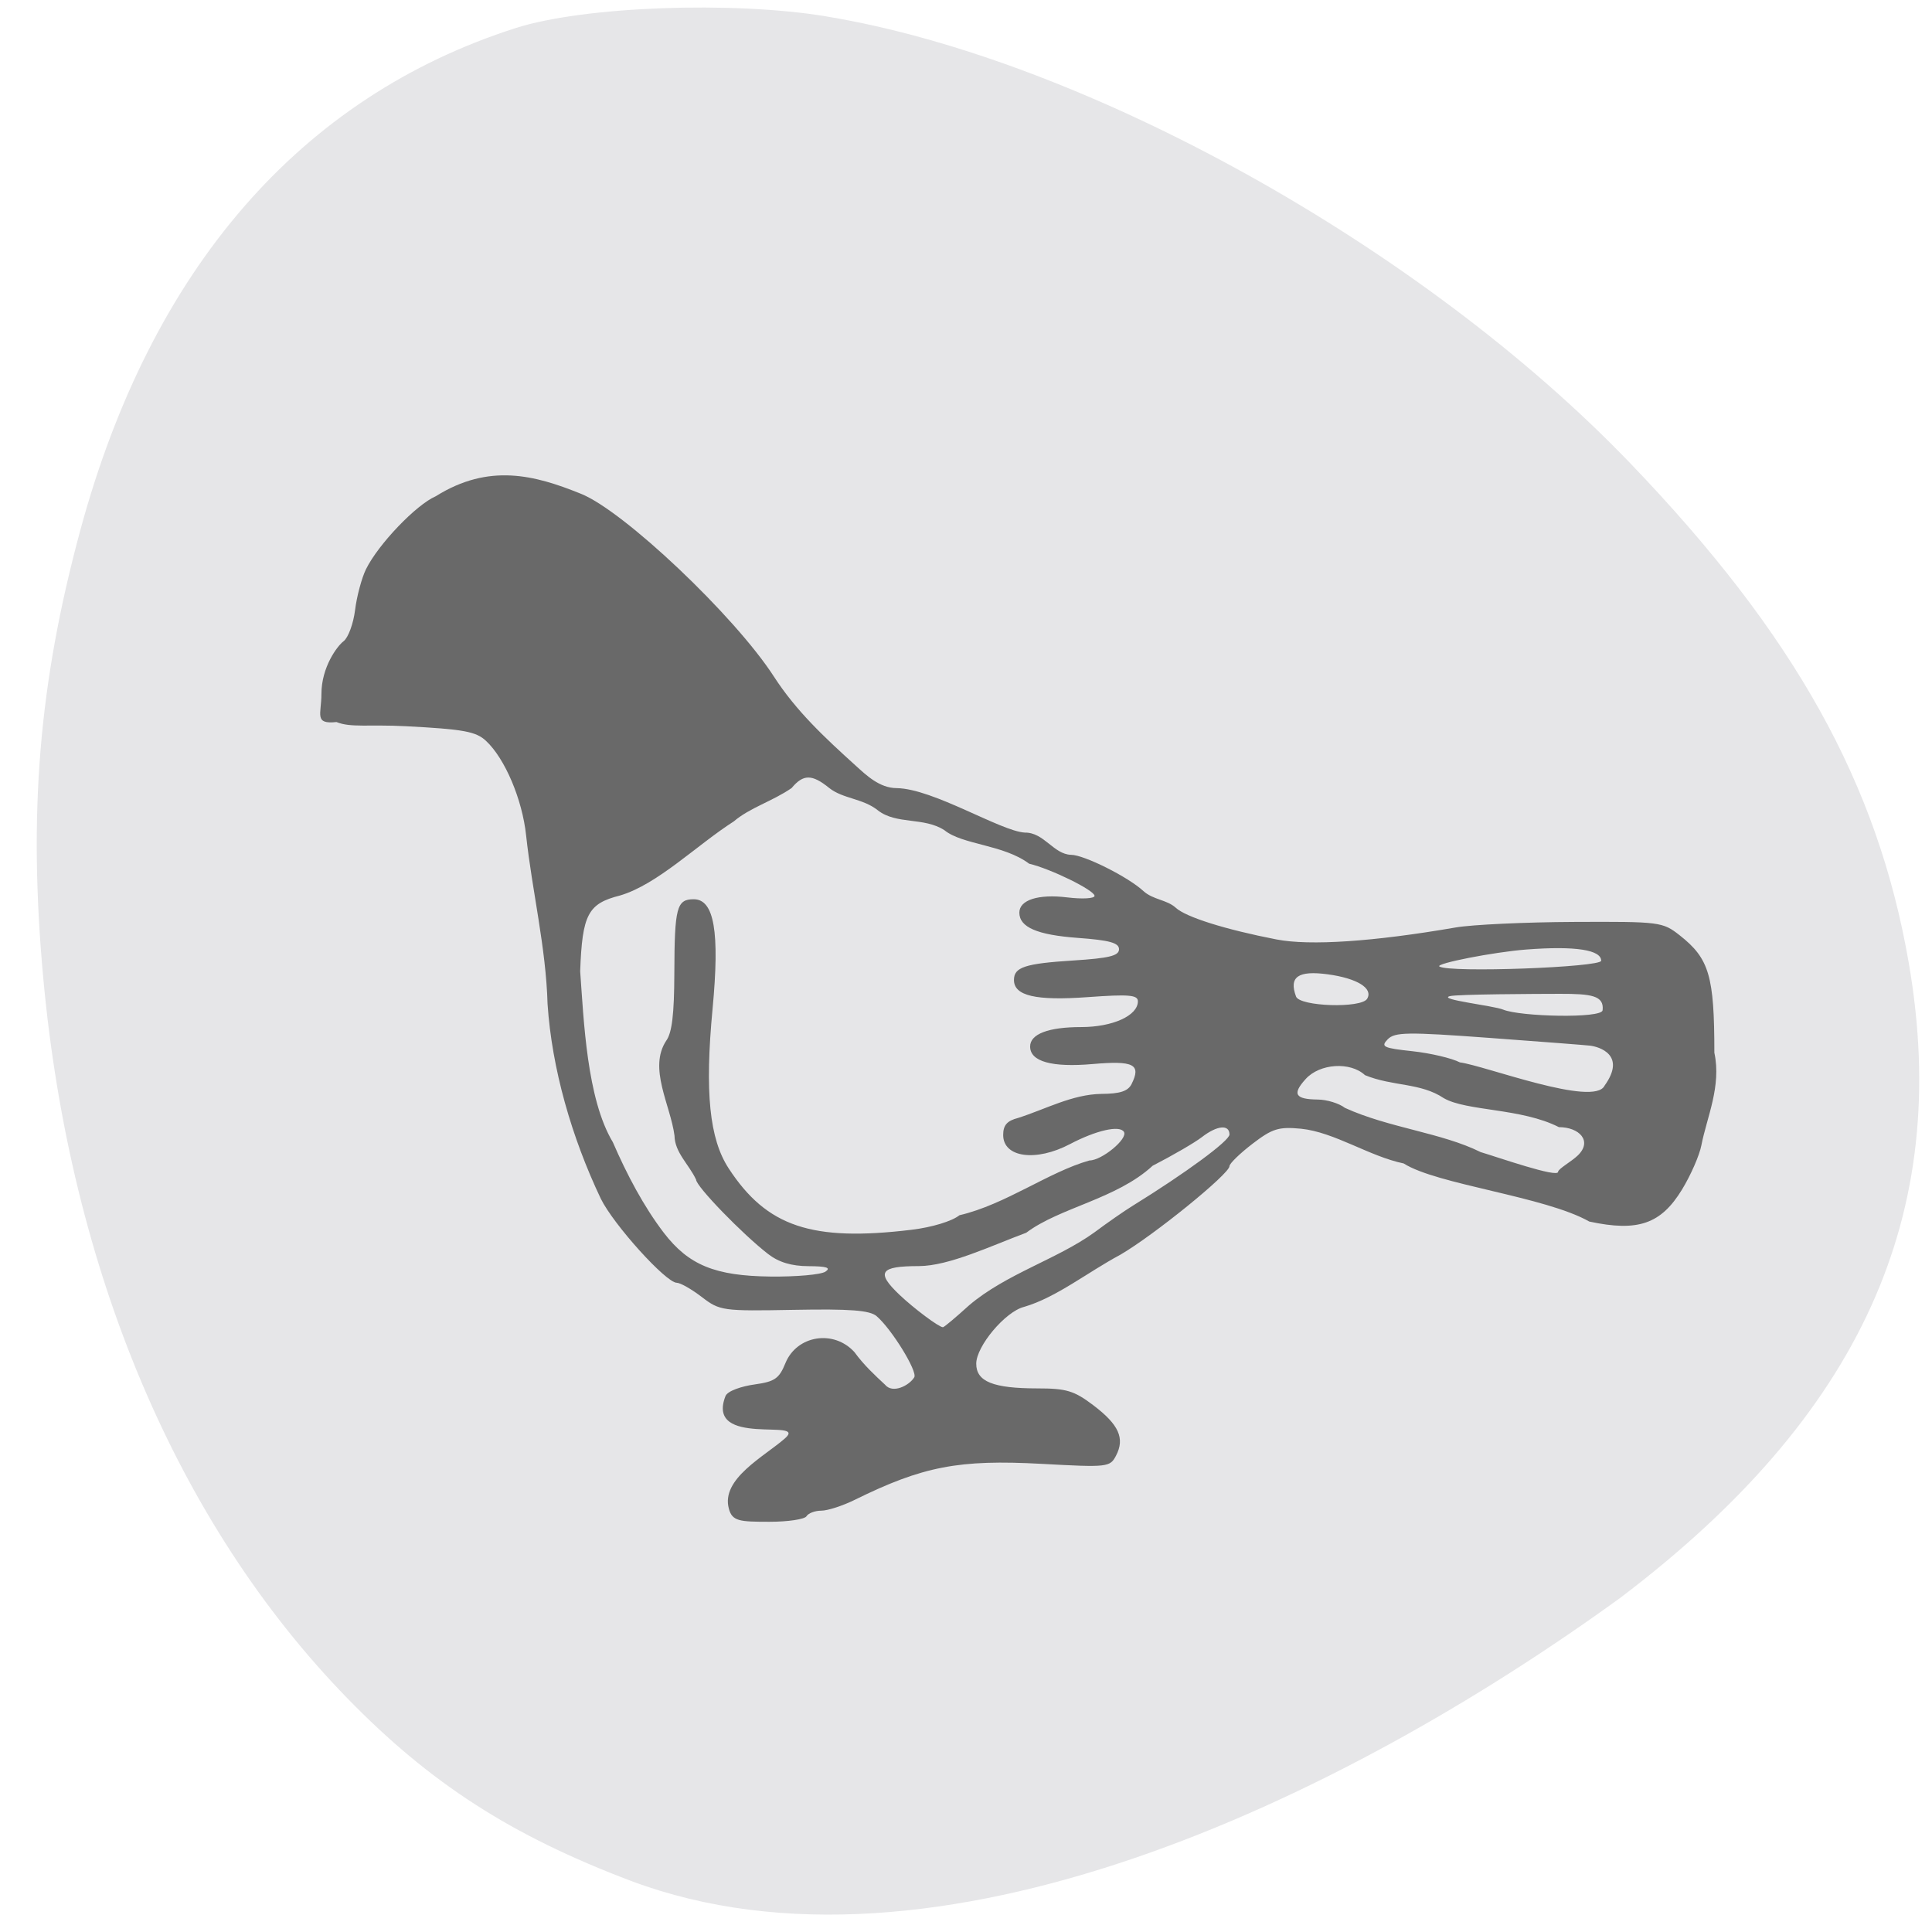 <svg xmlns="http://www.w3.org/2000/svg" viewBox="0 0 256 256"><path d="m 109.53 2.183 c 34.24 5.666 78.908 30.488 106.45 59.16 21.834 22.731 32.832 42.46 36.943 66.26 5.754 33.32 -6.349 59.968 -38.19 84.09 -37.27 27.04 -91 52.55 -131.09 37.55 -15.898 -6.01 -26.652 -12.936 -37.672 -24.27 -22.533 -23.17 -36.67 -56.656 -40.23 -95.28 -2.02 -21.884 -0.593 -39.15 4.905 -59.45 9.369 -34.595 29.16 -57.41 57.697 -66.53 8.979 -2.868 28.697 -3.604 41.19 -1.536 z" fill="#e6e6e8"/><path d="m 95.6 191.07 c -1.112 -3.966 4.7 -6.934 7.437 -9.342 3.121 -2.746 -10.586 1.316 -7.893 -5.592 0.275 -0.706 2.187 -1.317 3.886 -1.552 2.637 -0.365 3.23 -0.775 4.052 -2.804 1.505 -3.717 6.433 -4.501 9.166 -1.458 1.224 1.689 2.722 3.073 4.03 4.29 1.018 1.265 3.24 0.102 3.882 -0.97 0.465 -0.776 -2.996 -6.398 -4.99 -8.104 -0.907 -0.777 -3.49 -0.974 -10.947 -0.835 -9.485 0.177 -9.829 0.129 -12.219 -1.703 -1.352 -1.036 -2.843 -1.884 -3.313 -1.884 -1.425 0 -8.402 -7.728 -10.07 -11.151 -3.861 -8.117 -6.485 -17.243 -7.05 -25.786 -0.213 -7.543 -2.031 -14.885 -2.842 -22.337 -0.505 -4.773 -2.802 -10.188 -5.315 -12.531 -1.333 -1.242 -2.981 -1.544 -10.607 -1.94 -4.966 -0.258 -7.295 0.218 -9.208 -0.554 -3 0.316 -1.993 -1.017 -1.993 -3.707 0 -3.589 2.113 -6.384 2.933 -7 0.615 -0.464 1.302 -2.323 1.526 -4.132 0.224 -1.809 0.873 -4.238 1.441 -5.398 1.612 -3.292 6.646 -8.56 9.255 -9.684 7.05 -4.413 13.12 -2.798 19.2 -0.337 5.641 2.213 20.393 16.17 25.601 24.23 2.935 4.54 6.651 8.02 10.898 11.858 1.315 1.187 3.101 2.926 5.38 2.926 4.873 0.086 13.741 5.691 16.962 5.892 2.553 -0.046 3.814 2.883 6.142 2.946 1.714 0 7.598 2.951 9.588 4.808 1.28 1.155 3.108 1.138 4.274 2.201 1.325 1.237 6.564 2.887 13.357 4.205 4.423 0.859 12.847 0.294 23.753 -1.59 2.16 -0.373 9.197 -0.703 15.638 -0.732 11.421 -0.052 11.77 -0.008 14.04 1.782 3.904 3.072 4.584 5.378 4.584 15.542 0.955 4.449 -0.995 8.555 -1.717 12.258 -0.248 1.321 -1.4 3.96 -2.559 5.864 -2.792 4.586 -5.841 5.642 -12.292 4.257 -5.876 -3.332 -20.233 -4.901 -24.589 -7.696 -4.595 -0.954 -9.167 -4.15 -13.628 -4.607 -2.957 -0.277 -3.792 -0.015 -6.432 2.01 -1.669 1.282 -3.034 2.612 -3.034 2.956 0 1.02 -10.02 9.151 -14.457 11.731 -4.366 2.337 -8.504 5.675 -12.771 6.915 -2.476 0.623 -6.326 5.205 -6.326 7.528 0 2.367 2.241 3.27 8.116 3.27 3.841 0 4.86 0.309 7.412 2.245 3.371 2.557 4.187 4.368 3 6.655 -0.801 1.544 -1.092 1.577 -9.856 1.098 -10.974 -0.6 -15.744 0.319 -24.783 4.774 -1.596 0.787 -3.585 1.43 -4.42 1.43 -0.834 0 -1.716 0.331 -1.958 0.736 -0.243 0.405 -2.456 0.736 -4.919 0.736 -3.957 0 -4.906 -0.071 -5.367 -1.714 z m 31.832 -26.972 c 4.914 -4.175 11.685 -6.108 16.601 -9.661 1.663 -1.243 3.926 -2.817 5.03 -3.498 7.07 -4.369 12.865 -8.633 12.865 -9.469 0 -1.368 -1.641 -1.215 -3.652 0.342 -0.936 0.725 -3.872 2.432 -6.524 3.794 -4.799 4.425 -12.281 5.52 -16.758 8.881 -4.667 1.738 -10.22 4.403 -14.212 4.419 -5.179 0 -5.728 0.808 -2.581 3.8 1.927 1.832 5.235 4.301 5.761 4.301 0.147 0 1.709 -1.309 3.471 -2.909 z m -19.05 -4.45 c 0.781 -0.524 0.178 -0.722 -2.224 -0.731 -2.253 -0.007 -3.946 -0.515 -5.354 -1.604 -3.42 -2.644 -9.556 -8.98 -9.556 -9.868 -0.954 -2.036 -2.821 -3.584 -2.856 -5.82 -0.536 -4.077 -3.503 -8.949 -1.094 -12.59 0.758 -1.034 1.054 -3.503 1.071 -8.918 0.026 -8.738 0.309 -9.819 2.57 -9.819 2.717 0 3.46 4.326 2.495 14.524 -1.045 11.04 -0.418 17.238 2.143 21.15 5.05 7.723 11.01 9.719 24.23 8.121 2.708 -0.327 5.349 -1.129 6.343 -1.926 6.108 -1.421 11.785 -5.719 17.216 -7.256 1.648 0 5.125 -2.874 4.579 -3.785 -0.551 -0.92 -3.676 -0.214 -7.159 1.618 -4.511 2.373 -8.843 1.779 -8.843 -1.212 0 -1.294 0.51 -1.88 1.963 -2.253 3.688 -1.173 7.179 -3.126 11.04 -3.19 2.474 -0.012 3.536 -0.358 4.01 -1.305 1.302 -2.611 0.298 -3.127 -5.159 -2.651 -5.413 0.472 -8.284 -0.332 -8.284 -2.321 0 -1.656 2.418 -2.578 6.76 -2.578 4.179 0 7.518 -1.516 7.518 -3.414 0 -0.849 -1.192 -0.948 -6.65 -0.553 -6.882 0.499 -9.77 -0.174 -9.77 -2.276 0 -1.694 1.463 -2.174 7.853 -2.579 4.752 -0.301 6.068 -0.624 6.068 -1.489 0 -0.851 -1.255 -1.197 -5.46 -1.505 -5.387 -0.395 -7.747 -1.414 -7.747 -3.347 0 -1.684 2.515 -2.486 6.335 -2.02 2.01 0.246 3.646 0.152 3.63 -0.208 -0.033 -0.747 -5.793 -3.574 -8.666 -4.255 -3.405 -2.556 -8.846 -2.494 -11.227 -4.439 -2.742 -1.774 -6.359 -0.707 -8.829 -2.64 -1.953 -1.57 -4.624 -1.518 -6.425 -2.946 -2.289 -1.857 -3.452 -1.857 -4.994 0 -2.538 1.753 -5.517 2.591 -7.662 4.419 -4.915 3.147 -10.114 8.36 -15.08 9.821 -4.243 1.067 -5 2.506 -5.275 10.03 0.478 6.513 0.871 16.905 4.329 22.656 1.856 4.285 4.093 8.519 6.747 11.996 3.291 4.287 6.784 5.723 14.13 5.807 3.419 0.039 6.699 -0.253 7.288 -0.648 z m 97.09 -13.233 c 0 -0.389 1.773 -1.365 2.608 -2.168 1.985 -1.908 0.203 -3.752 -2.499 -3.752 -4.989 -2.544 -12.235 -2.095 -15.258 -3.842 -3.086 -2.069 -6.733 -1.532 -10.438 -3.047 -1.94 -1.812 -5.979 -1.555 -7.85 0.5 -1.828 2.01 -1.421 2.698 1.607 2.731 1.211 0.013 2.825 0.51 3.587 1.105 5.814 2.654 12.833 3.294 17.974 5.857 2.298 0.687 10.239 3.46 10.268 2.618 z m 6.158 -11.42 c 2.936 -4.089 -0.739 -5.158 -1.934 -5.301 -0.556 -0.067 -6.574 -0.53 -13.373 -1.03 -10.83 -0.796 -12.494 -0.772 -13.432 0.196 -0.952 0.982 -0.587 1.157 3.277 1.573 2.391 0.258 5.223 0.924 6.293 1.481 3.259 0.414 17.784 5.973 19.17 3.081 z m -0.26 -9.986 c 0.22 -1.954 -1.501 -2.187 -5.66 -2.18 -3.076 0.006 -13.638 0.046 -14.599 0.311 -1.621 0.447 5.795 1.249 7.084 1.782 2.258 0.934 13.05 1.195 13.174 0.087 z m -31.2 -1.524 c 0.828 -1.381 -1.312 -2.711 -5.215 -3.241 -3.934 -0.534 -5.177 0.335 -4.207 2.943 0.495 1.33 8.649 1.588 9.422 0.298 z m 31.01 -5.04 c 0 -1.412 -3.295 -1.998 -9.953 -1.484 -4.246 0.328 -12.08 1.854 -11.481 2.247 1.32 0.863 21.434 0.103 21.434 -0.764 z" fill="#696969" transform="translate(0.984 8.858)"/></svg>